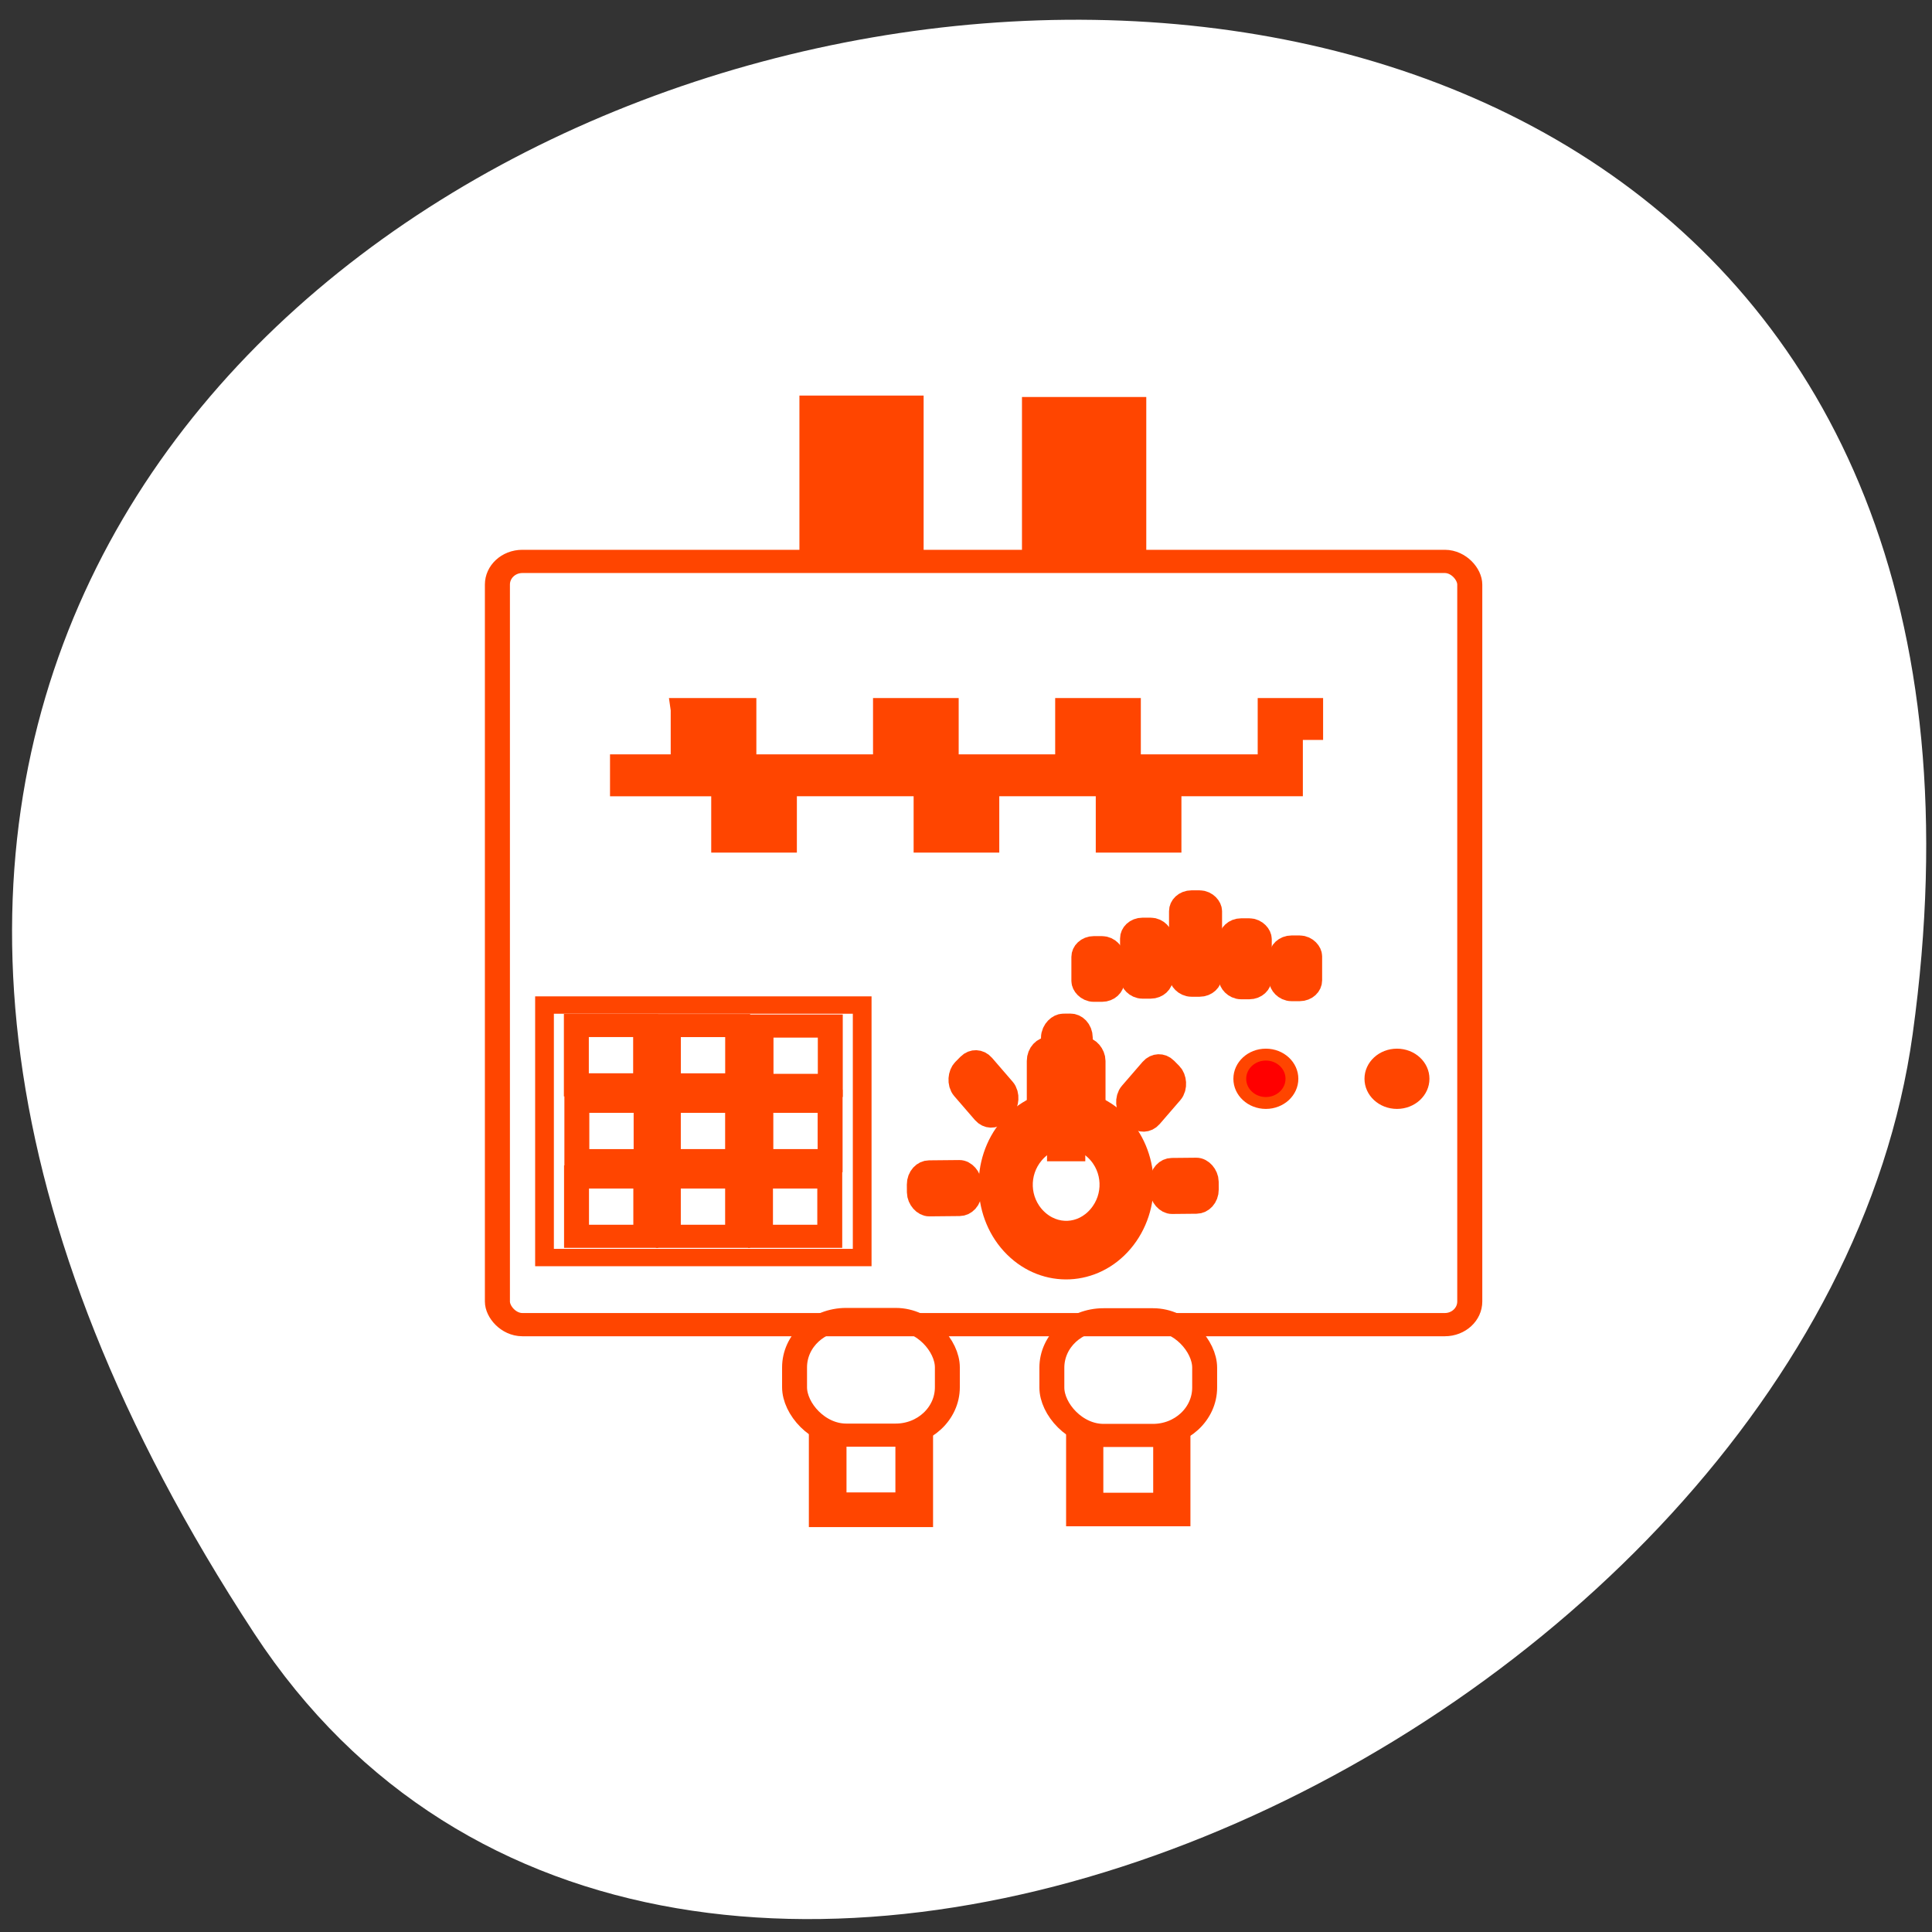 <svg xmlns="http://www.w3.org/2000/svg" viewBox="0 0 256 256"><rect x="0" y="0" width="256" height="256" fill="#333333" stroke="none"/><defs><clipPath><path transform="matrix(15.333 0 0 11.5 415 -125.5)" d="m -24 13 c 0 1.105 -0.672 2 -1.5 2 -0.828 0 -1.5 -0.895 -1.5 -2 0 -1.105 0.672 -2 1.5 -2 0.828 0 1.5 0.895 1.5 2 z"/></clipPath></defs><path d="M 33.675,216.416 C -111.505,-5.144 285.025,-90.884 253.435,137.046 c -12.881,92.96 -164.23,164.13 -219.76,79.37 z" style="fill:#fff;color:#000"/><g transform="matrix(3.304 0 0 3.065 49.495 55.224)" style="stroke:#ff4500"><g style="fill:none"><path d="m 17.971 40.079 h 3.956 v 7.41 h -3.956 z" style="stroke-width:1.025"/><path d="m 28.275,39.488 h 3.986 v 7.978 H 28.275 z" style="stroke-width:1"/></g><g style="fill:#fff;fill-rule:evenodd"><path d="m 18.468 40.516 h 2.961 v 6.486 h -2.961 z"/><path d="m 28.768 42.103 h 3 v 4.913 h -3 z"/><g style="stroke-width:1"><rect width="6.128" height="5" rx="2.071" ry="2.071" x="27.204" y="39.039"/><rect width="6.128" height="5" rx="2.071" ry="2.071" x="16.885" y="39.026"/></g></g><g transform="matrix(1 0 0 -1 0 -0.999)" style="fill:#ff4500"><path d="m 26.444 -6.54 h 4.108 v 5.957 h -4.108 z" style="stroke-width:0.877"/><path d="m 17.791 -6 h 3.428 v 5.027 h -3.428 z" style="fill-rule:evenodd"/><path d="m 17.546,-6.538 h 4.049 v 5.99 H 17.546 z" style="stroke-width:0.932"/><path d="m 26.845 -5.567 h 3.311 v 4.617 h -3.311 z" style="fill-rule:evenodd"/></g><rect width="38.996" height="32.996" rx="1" x="4.968" y="6.253" style="fill:none;stroke-linecap:round;stroke-linejoin:round;stroke-width:1.004"/><path d="m 12.418,12.66 v 0.812 1.623 H 9.984 v 0.812 h 2.435 0.812 v -2.435 h 0.812 v 4.058 0.812 h 2.435 V 17.529 15.906 h 1.623 2.435 0.812 v -2.435 h 0.812 v 4.058 0.812 h 2.435 V 17.529 15.906 h 1.623 1.623 0.812 v -2.435 h 0.812 v 4.058 0.812 h 2.435 V 17.529 15.906 h 1.623 2.435 0.812 v -2.435 h 0.812 v -0.812 h -1.623 v 0.812 1.623 H 33.519 31.084 v 0.812 1.623 h -0.812 v -4.058 -0.812 h -2.435 v 0.812 1.623 h -1.623 -2.435 v 0.812 1.623 h -0.812 v -4.058 -0.812 h -2.435 v 0.812 1.623 H 18.099 15.665 v 0.812 1.623 h -0.812 v -4.058 -0.812 h -2.435 z" style="fill:#f00;fill-rule:evenodd"/><g transform="translate(-1.767 -2.497)" style="fill:#fff"><path d="M 8.624,27.929 H 21.364 V 38.845 H 8.624 z" style="stroke-width:0.751"/><path d="m 9.901,28.813 h 2.778 v 2.566 H 9.901 z"/><path d="m 9.908,35.361 h 2.778 v 2.566 H 9.908 z"/><path d="m 9.921,32.09 h 2.778 v 2.566 H 9.921 z"/><path d="m 13.59 32.09 h 2.778 v 2.566 h -2.778 z"/><path d="m 17.3,32.09 h 2.778 v 2.566 H 17.3 z"/><path d="m 13.59 35.361 h 2.778 v 2.566 h -2.778 z"/><path d="m 17.286 35.361 h 2.778 v 2.566 h -2.778 z"/><path d="m 17.307 28.837 h 2.778 v 2.566 h -2.778 z"/><path d="m 13.592 28.815 h 2.778 v 2.566 h -2.778 z"/></g><g transform="matrix(0.994 0 0 1.16 -0.978 -5.9)" style="fill:#ff4500"><g><rect rx="0.4" transform="matrix(0.009 1 -1 0.009 0 0)" width="1.943" height="1.088" x="28.088" y="-29.245"/><g transform="matrix(1 -0.009 0.009 1 0 0)"><rect rx="0.4" y="33.506" x="22.696" height="1.088" width="2.021"/><rect rx="0.4" width="1.788" height="1.088" x="32.49" y="33.505"/></g><rect rx="0.4" transform="matrix(0.683 0.73 -0.73 0.683 0 0)" y="1.358" x="38.493" height="1.088" width="2.021"/><rect rx="0.4" width="2.021" height="1.088" x="-1.001" y="43.79" transform="matrix(-0.683 0.73 0.73 0.683 0 0)"/></g><rect rx="0.4" transform="scale(-1 -1)" y="-33.276" x="-30.017" height="4.581" width="2.176"/><g style="fill-rule:evenodd"><path d="m 31.16 35.756 c -1.132 1.232 -3.05 1.314 -4.282 0.182 -1.232 -1.132 -1.313 -3.05 -0.181 -4.282 1.132 -1.232 3.05 -1.314 4.282 -0.182 1.232 1.132 1.313 3.05 0.181 4.282 z" style="stroke-width:1"/><path d="m 30.143 32.385 c -0.742 -0.681 -1.853 -0.635 -2.535 0.107 -0.682 0.742 -0.634 1.854 0.107 2.535 0.742 0.681 1.853 0.635 2.535 -0.107 0.682 -0.742 0.634 -1.854 -0.107 -2.535 z" style="fill:#fff;stroke-width:0.911"/></g><path d="m -29.201 -32.333 h 0.544 v 3.524 h -0.544 z" transform="scale(-1 -1)"/></g><path d="m 15.169 44.263 c 0 1.123 -0.91 2.034 -2.034 2.034 -1.123 0 -2.034 -0.91 -2.034 -2.034 0 -1.123 0.91 -2.034 2.034 -2.034 1.123 0 2.034 0.91 2.034 2.034 z" transform="matrix(0.514 0 0 0.514 29.035 5.869)" style="fill:#f00"/><g style="fill:#ff4500"><path transform="matrix(0.514 0 0 0.514 34.293 5.869)" d="m 15.169 44.263 c 0 1.123 -0.91 2.034 -2.034 2.034 -1.123 0 -2.034 -0.91 -2.034 -2.034 0 -1.123 0.91 -2.034 2.034 -2.034 1.123 0 2.034 0.91 2.034 2.034 z"/><g transform="translate(0.622 -0.233)"><rect rx="0.4" y="23.185" x="27.865" height="1.841" width="1.127"/><rect rx="0.4" width="1.127" height="1.841" x="35.794" y="23.157"/><rect rx="0.4" width="1.127" height="2.501" x="29.817" y="22.388"/><rect rx="0.4" y="22.415" x="33.774" height="2.501" width="1.127"/><rect rx="0.4" width="1.127" height="3.6" x="31.781" y="21.206"/></g></g></g></svg>